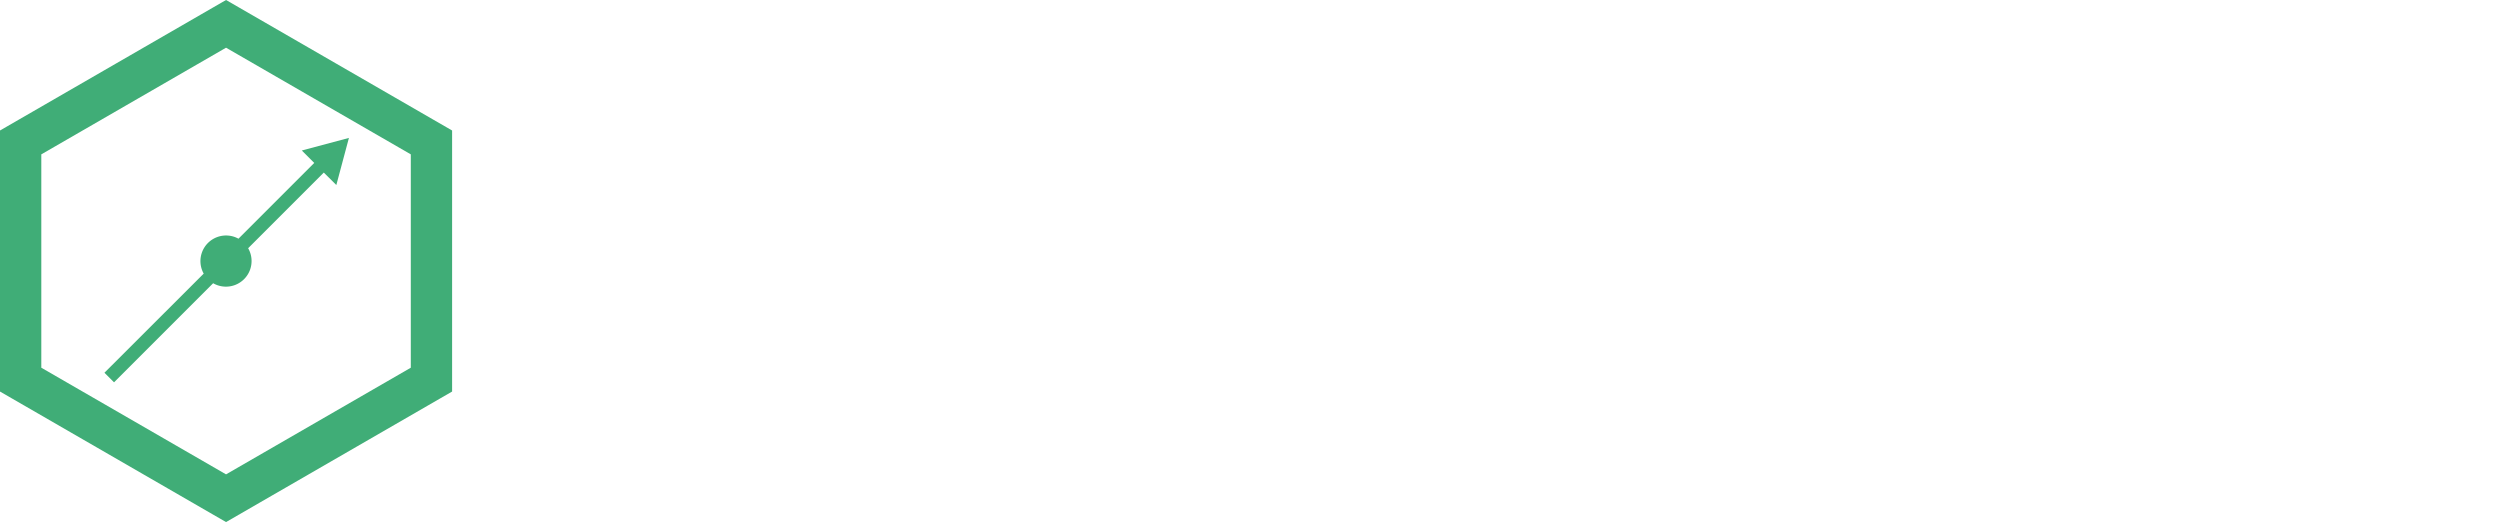 <svg id="Layer_1" data-name="Layer 1" xmlns="http://www.w3.org/2000/svg" viewBox="0 0 1220.68 254.91"><defs><style>.cls-1{fill:#ffffff;}.cls-2{fill:#40ad77;}</style></defs><title>xxArtboard 1</title><path class="cls-2" d="M110.37,254.91,0,191.18V63.72L110.37,0,220.75,63.72V191.18Zm-90.2-75.37,90.2,52.08,90.21-52.08V75.37L110.37,23.29,20.17,75.37Z"/><path class="cls-2" d="M164.22,90.34l6.15-23-23,6.15,6.07,6.06-37,37A12.51,12.51,0,0,0,99.46,133.6L51,182l4.68,4.68,48.39-48.39a12.51,12.51,0,0,0,17.09-17.09l36.94-36.94Z"/></svg>